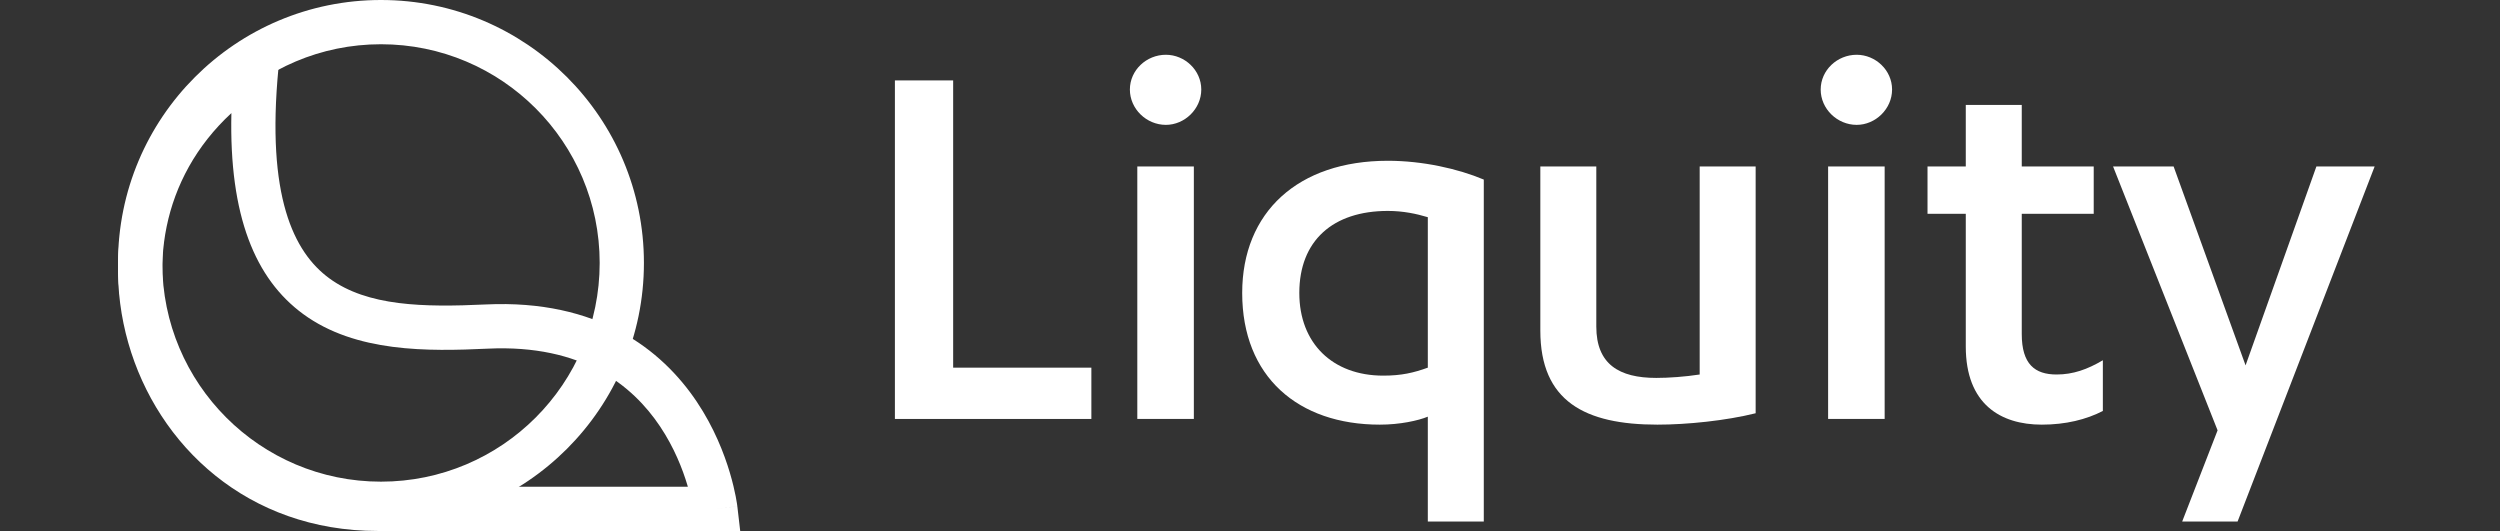 <?xml version="1.0" encoding="UTF-8"?>
<!-- Generated by Pixelmator Pro 3.2.3 -->
<svg width="339" height="72" viewBox="0 0 339 72" xmlns="http://www.w3.org/2000/svg" xmlns:xlink="http://www.w3.org/1999/xlink">
    <rect x="0" y="0" width="339" height="72" fill="#333333" stroke="none"/>
    <path id="Path" fill="#ffffff" stroke="none" d="M 121.349 56.81 L 147.99 56.81 L 147.99 49.854 L 129.248 49.854 L 129.248 10.904 L 121.349 10.904 L 121.349 56.81 Z"/>
    <path id="path1" fill="#ffffff" stroke="none" d="M 161.886 22.574 L 154.219 22.574 L 154.219 56.81 L 161.886 56.81 L 161.886 22.574 Z M 158.091 16.932 C 160.647 16.932 162.893 14.769 162.893 12.141 C 162.893 9.513 160.647 7.427 158.091 7.427 C 155.458 7.427 153.212 9.513 153.212 12.141 C 153.212 14.769 155.458 16.932 158.091 16.932 Z"/>
    <path id="path2" fill="#ffffff" stroke="none" d="M 201.202 24.351 C 197.717 22.883 192.915 21.801 188.191 21.801 C 176.032 21.801 168.442 28.756 168.442 39.73 C 168.442 51.091 176.032 57.582 187.107 57.582 C 189.817 57.582 192.296 57.041 193.612 56.5 L 193.612 70.72 L 201.202 70.72 L 201.202 24.351 Z M 193.612 49.854 C 191.676 50.55 190.05 50.936 187.571 50.936 C 180.679 50.936 176.187 46.531 176.187 39.73 C 176.187 32.62 180.756 28.602 188.191 28.602 C 190.282 28.602 192.063 28.988 193.612 29.452 L 193.612 49.854 Z"/>
    <path id="path3" fill="#ffffff" stroke="none" d="M 238.066 22.574 L 230.476 22.574 L 230.476 50.782 C 228.463 51.091 226.294 51.245 224.59 51.245 C 219.556 51.245 216.459 49.391 216.459 44.29 L 216.459 22.574 L 208.869 22.574 L 208.869 44.831 C 208.869 54.414 214.91 57.582 224.745 57.582 C 228.772 57.582 234.039 57.041 238.066 56.037 L 238.066 22.574 Z"/>
    <path id="path4" fill="#ffffff" stroke="none" d="M 255.559 22.574 L 247.892 22.574 L 247.892 56.81 L 255.559 56.81 L 255.559 22.574 Z M 251.765 16.932 C 254.32 16.932 256.566 14.769 256.566 12.141 C 256.566 9.513 254.32 7.427 251.765 7.427 C 249.131 7.427 246.885 9.513 246.885 12.141 C 246.885 14.769 249.131 16.932 251.765 16.932 Z"/>
    <path id="path5" fill="#ffffff" stroke="none" d="M 261.371 28.988 L 266.56 28.988 L 266.56 46.995 C 266.56 54.8 271.284 57.582 276.86 57.582 C 280.113 57.582 282.901 56.887 285.147 55.728 L 285.147 48.85 C 283.056 50.086 281.12 50.782 278.874 50.782 C 275.931 50.782 274.15 49.391 274.15 45.295 L 274.15 28.988 L 283.908 28.988 L 283.908 22.574 L 274.15 22.574 L 274.15 14.228 L 266.56 14.228 L 266.56 22.574 L 261.371 22.574 L 261.371 28.988 Z"/>
    <path id="path6" fill="#ffffff" stroke="none" d="M 294.742 22.574 L 286.532 22.574 L 300.705 58.355 L 295.903 70.72 L 303.416 70.72 L 322.002 22.574 L 314.103 22.574 L 304.5 49.545 L 294.742 22.574 Z"/>
    <path id="path7" fill="#ffffff" fill-rule="evenodd" stroke="none" d="M 51.659 6 C 35.28 6 22.002 19.278 22.002 35.657 C 22.002 52.036 35.28 65.313 51.659 65.313 C 68.038 65.313 81.316 52.036 81.316 35.657 C 81.316 19.278 68.038 6 51.659 6 Z M 16.002 35.657 C 16.002 15.964 31.966 0 51.659 0 C 71.352 0 87.316 15.964 87.316 35.657 C 87.316 55.349 71.352 71.313 51.659 71.313 C 31.966 71.313 16.002 55.349 16.002 35.657 Z"/>
    <path id="path8" fill="#ffffff" fill-rule="evenodd" stroke="none" d="M 38.335 3.226 L 37.755 9.286 C 36.099 26.573 39.798 34.186 44.654 37.742 C 49.826 41.531 57.387 41.681 65.892 41.283 C 81.022 40.575 89.717 47.36 94.487 54.48 C 96.824 57.968 98.187 61.476 98.967 64.097 C 99.359 65.413 99.609 66.521 99.763 67.313 C 99.84 67.71 99.893 68.028 99.927 68.256 C 99.945 68.369 99.957 68.461 99.966 68.527 C 99.971 68.561 99.974 68.588 99.977 68.609 L 99.98 68.636 L 99.981 68.646 L 99.982 68.65 C 99.982 68.65 99.982 68.653 97.002 69 C 97.002 72 97.002 72 97.002 72 L 51.211 72 C 16.013 72 2.246 25.829 33.176 6.458 L 38.335 3.226 Z M 97.002 69 L 97.002 72 L 100.372 72 L 99.982 68.653 L 97.002 69 Z M 93.273 66 C 93.255 65.937 93.236 65.874 93.217 65.81 C 92.556 63.592 91.415 60.675 89.502 57.819 C 85.772 52.252 78.981 46.677 66.172 47.276 C 58.003 47.659 48.244 47.809 41.108 42.583 C 34.622 37.832 31.056 29.325 31.377 15.336 C 12.236 33.024 24.182 66 51.211 66 L 93.273 66 Z"/>
</svg>
